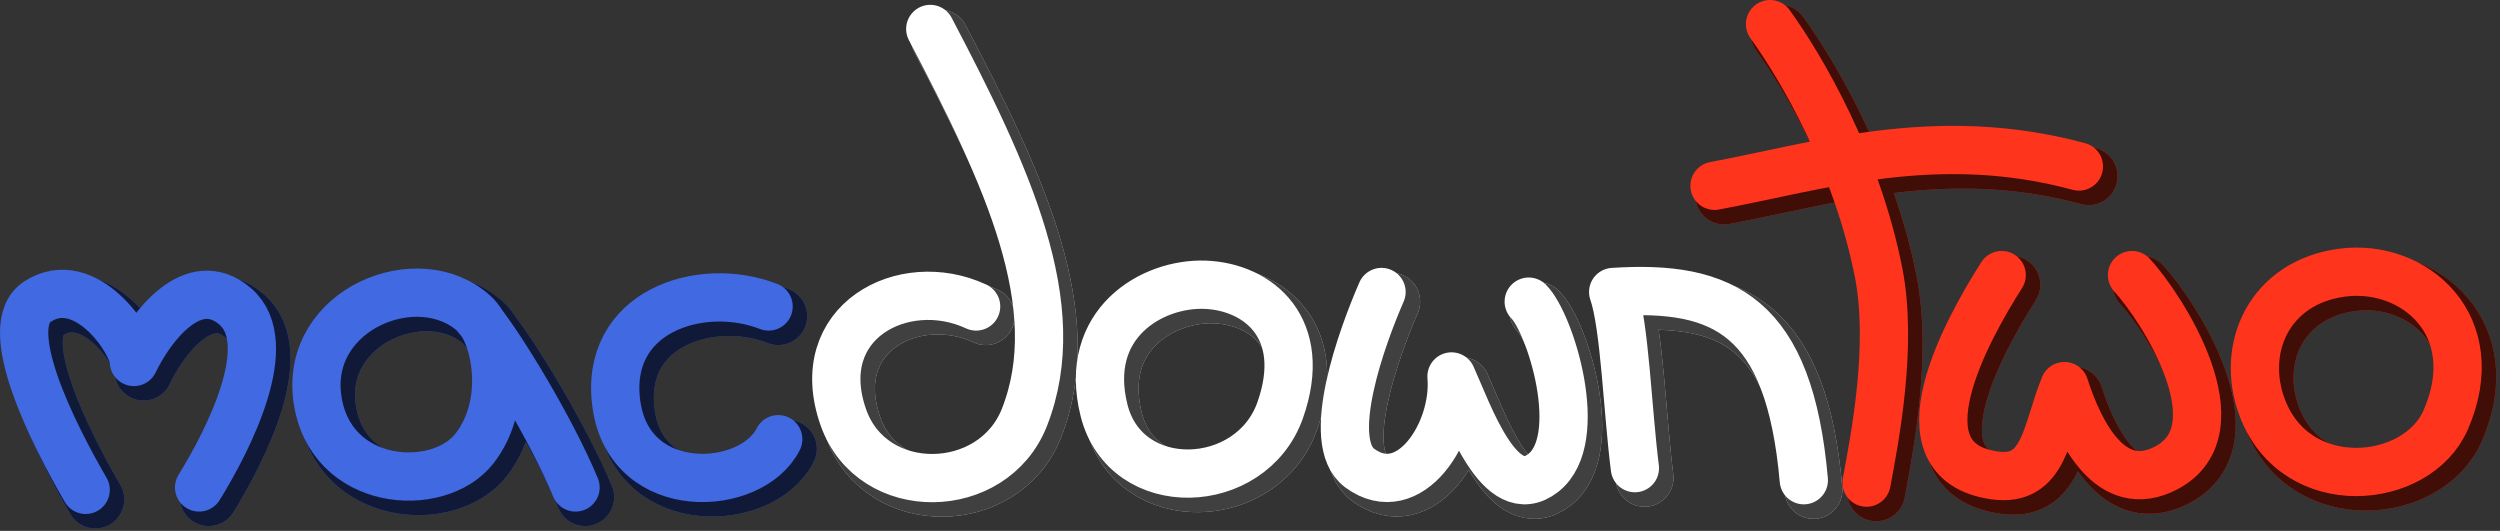 <svg width="518" height="110" viewBox="0 0 518 110" fill="none" xmlns="http://www.w3.org/2000/svg">
<rect x="0" y="0" width="518" height="110" fill="#333333" stroke="none"/>
<path d="M19.753 103.5C13.086 92 1.753 69.7 9.753 64.5C19.753 58 29.753 73 29.753 77C33.086 70 41.953 57.9 50.753 65.5C59.553 73.1 49.42 93 43.253 103M100.253 67C88.753 56.5 65.253 66 67.753 84.5C70.253 103 92.753 104.5 100.253 95C107.753 85.5 104.753 71 100.253 67ZM100.253 67C105.586 73.167 116.453 91.4 121.253 103M161.253 65.5C147.253 60 126.864 66.5 129.753 86C132.642 105.5 157.753 104 163.253 93" stroke="#4169E1" stroke-width="12" stroke-linecap="round" stroke-linejoin="round"/>
<path d="M19.753 103.5C13.086 92 1.753 69.7 9.753 64.5C19.753 58 29.753 73 29.753 77C33.086 70 41.953 57.9 50.753 65.5C59.553 73.1 49.42 93 43.253 103M100.253 67C88.753 56.5 65.253 66 67.753 84.5C70.253 103 92.753 104.5 100.253 95C107.753 85.5 104.753 71 100.253 67ZM100.253 67C105.586 73.167 116.453 91.4 121.253 103M161.253 65.5C147.253 60 126.864 66.5 129.753 86C132.642 105.5 157.753 104 163.253 93" stroke="black" stroke-opacity="0.75" stroke-width="12" stroke-linecap="round" stroke-linejoin="round"/>
<path d="M204.253 65.5C189.253 58.5 169.753 68.667 176.753 88.5C182.753 105.5 207.753 105 214.253 88.5C223.32 65.483 210.753 38.5 194.753 8M288.253 62.5C284.253 71.667 276.253 93.5 283.753 99C294.017 106.527 303.753 91.5 302.753 80C306.253 87.667 312.753 107 321.753 100C330.753 93 323.253 69 318.753 64.5M340.753 99C339.253 87.333 338.653 69.3 336.253 62.5C359.253 61 372.753 67.5 375.753 101.5M251.753 61C240.753 60.56 226.253 69 230.753 87C235.253 105 261.253 104 267.253 87C273.253 70 262.753 61.44 251.753 61Z" stroke="white" stroke-width="12" stroke-linecap="round" stroke-linejoin="round"/>
<path d="M204.253 65.5C189.253 58.5 169.753 68.667 176.753 88.5C182.753 105.5 207.753 105 214.253 88.5C223.32 65.483 210.753 38.5 194.753 8M288.253 62.5C284.253 71.667 276.253 93.5 283.753 99C294.017 106.527 303.753 91.5 302.753 80C306.253 87.667 312.753 107 321.753 100C330.753 93 323.253 69 318.753 64.5M340.753 99C339.253 87.333 338.653 69.3 336.253 62.5C359.253 61 372.753 67.5 375.753 101.5M251.753 61C240.753 60.56 226.253 69 230.753 87C235.253 105 261.253 104 267.253 87C273.253 70 262.753 61.44 251.753 61Z" stroke="black" stroke-opacity="0.75" stroke-width="12" stroke-linecap="round" stroke-linejoin="round"/>
<path d="M388.753 102C390.42 93 394.238 73.71 391.253 58.5C386.753 35.571 375.253 16 368.753 7M357.253 40.5C378.753 36.5 403.253 28.5 432.753 36.5M416.753 59C409.753 70 394.253 97.5 415.253 100.5C425.753 102 425.92 91.333 429.753 82C432.92 91.833 439.425 104.847 450.753 99C466.253 91 449.92 65.667 443.753 59M487.253 58.5C472.253 60.5 466.063 74.135 470.753 86.5C477.77 105 502.813 102.628 508.753 89C517.253 69.5 502.253 56.5 487.253 58.5Z" stroke="#FF341C" stroke-width="12" stroke-linecap="round" stroke-linejoin="round"/>
<path d="M388.753 102C390.42 93 394.238 73.71 391.253 58.5C386.753 35.571 375.253 16 368.753 7M357.253 40.5C378.753 36.5 403.253 28.5 432.753 36.5M416.753 59C409.753 70 394.253 97.5 415.253 100.5C425.753 102 425.92 91.333 429.753 82C432.92 91.833 439.425 104.847 450.753 99C466.253 91 449.92 65.667 443.753 59M487.253 58.5C472.253 60.5 466.063 74.135 470.753 86.5C477.77 105 502.813 102.628 508.753 89C517.253 69.5 502.253 56.5 487.253 58.5Z" stroke="black" stroke-opacity="0.75" stroke-width="12" stroke-linecap="round" stroke-linejoin="round"/>
<path d="M17.752 101.5C11.085 90 -0.248 67.7 7.752 62.5C17.752 56 27.752 71 27.752 75C31.085 68 39.952 55.9 48.752 63.5C57.552 71.1 47.418 91 41.252 101M98.252 65C86.752 54.5 63.252 64 65.752 82.5C68.252 101 90.752 102.5 98.252 93C105.752 83.5 102.752 69 98.252 65ZM98.252 65C103.585 71.167 114.452 89.4 119.252 101M159.252 63.5C145.252 58 124.863 64.5 127.752 84C130.64 103.5 155.752 102 161.252 91" stroke="#4169E1" stroke-width="10" stroke-linecap="round" stroke-linejoin="round"/>
<path d="M202.252 63.5C187.251 56.5 167.751 66.667 174.752 86.5C180.752 103.5 205.751 103 212.252 86.5C221.319 63.483 208.751 36.5 192.751 6M286.252 60.5C282.252 69.667 274.251 91.5 281.751 97C292.015 104.527 301.752 89.5 300.752 78C304.252 85.667 310.751 105 319.751 98C328.751 91 321.252 67 316.752 62.5M338.751 97C337.251 85.333 336.651 67.3 334.251 60.5C357.251 59 370.751 65.5 373.751 99.5M249.751 59C238.751 58.56 224.251 67 228.751 85C233.251 103 259.251 102 265.251 85C271.251 68 260.751 59.44 249.751 59Z" stroke="white" stroke-width="10" stroke-linecap="round" stroke-linejoin="round"/>
<path d="M386.751 100C388.418 91 392.237 71.71 389.251 56.5C384.751 33.571 373.251 14 366.751 5M355.251 38.5C376.751 34.5 401.251 26.5 430.751 34.5M414.751 57C407.751 68 392.251 95.5 413.251 98.5C423.751 100 423.918 89.333 427.751 80C430.918 89.833 437.424 102.847 448.751 97C464.251 89 447.918 63.667 441.751 57M485.251 56.5C470.251 58.5 464.061 72.135 468.751 84.5C475.769 103 500.811 100.628 506.751 87C515.251 67.5 500.251 54.5 485.251 56.5Z" stroke="#FF341C" stroke-width="10" stroke-linecap="round" stroke-linejoin="round"/>
</svg>
